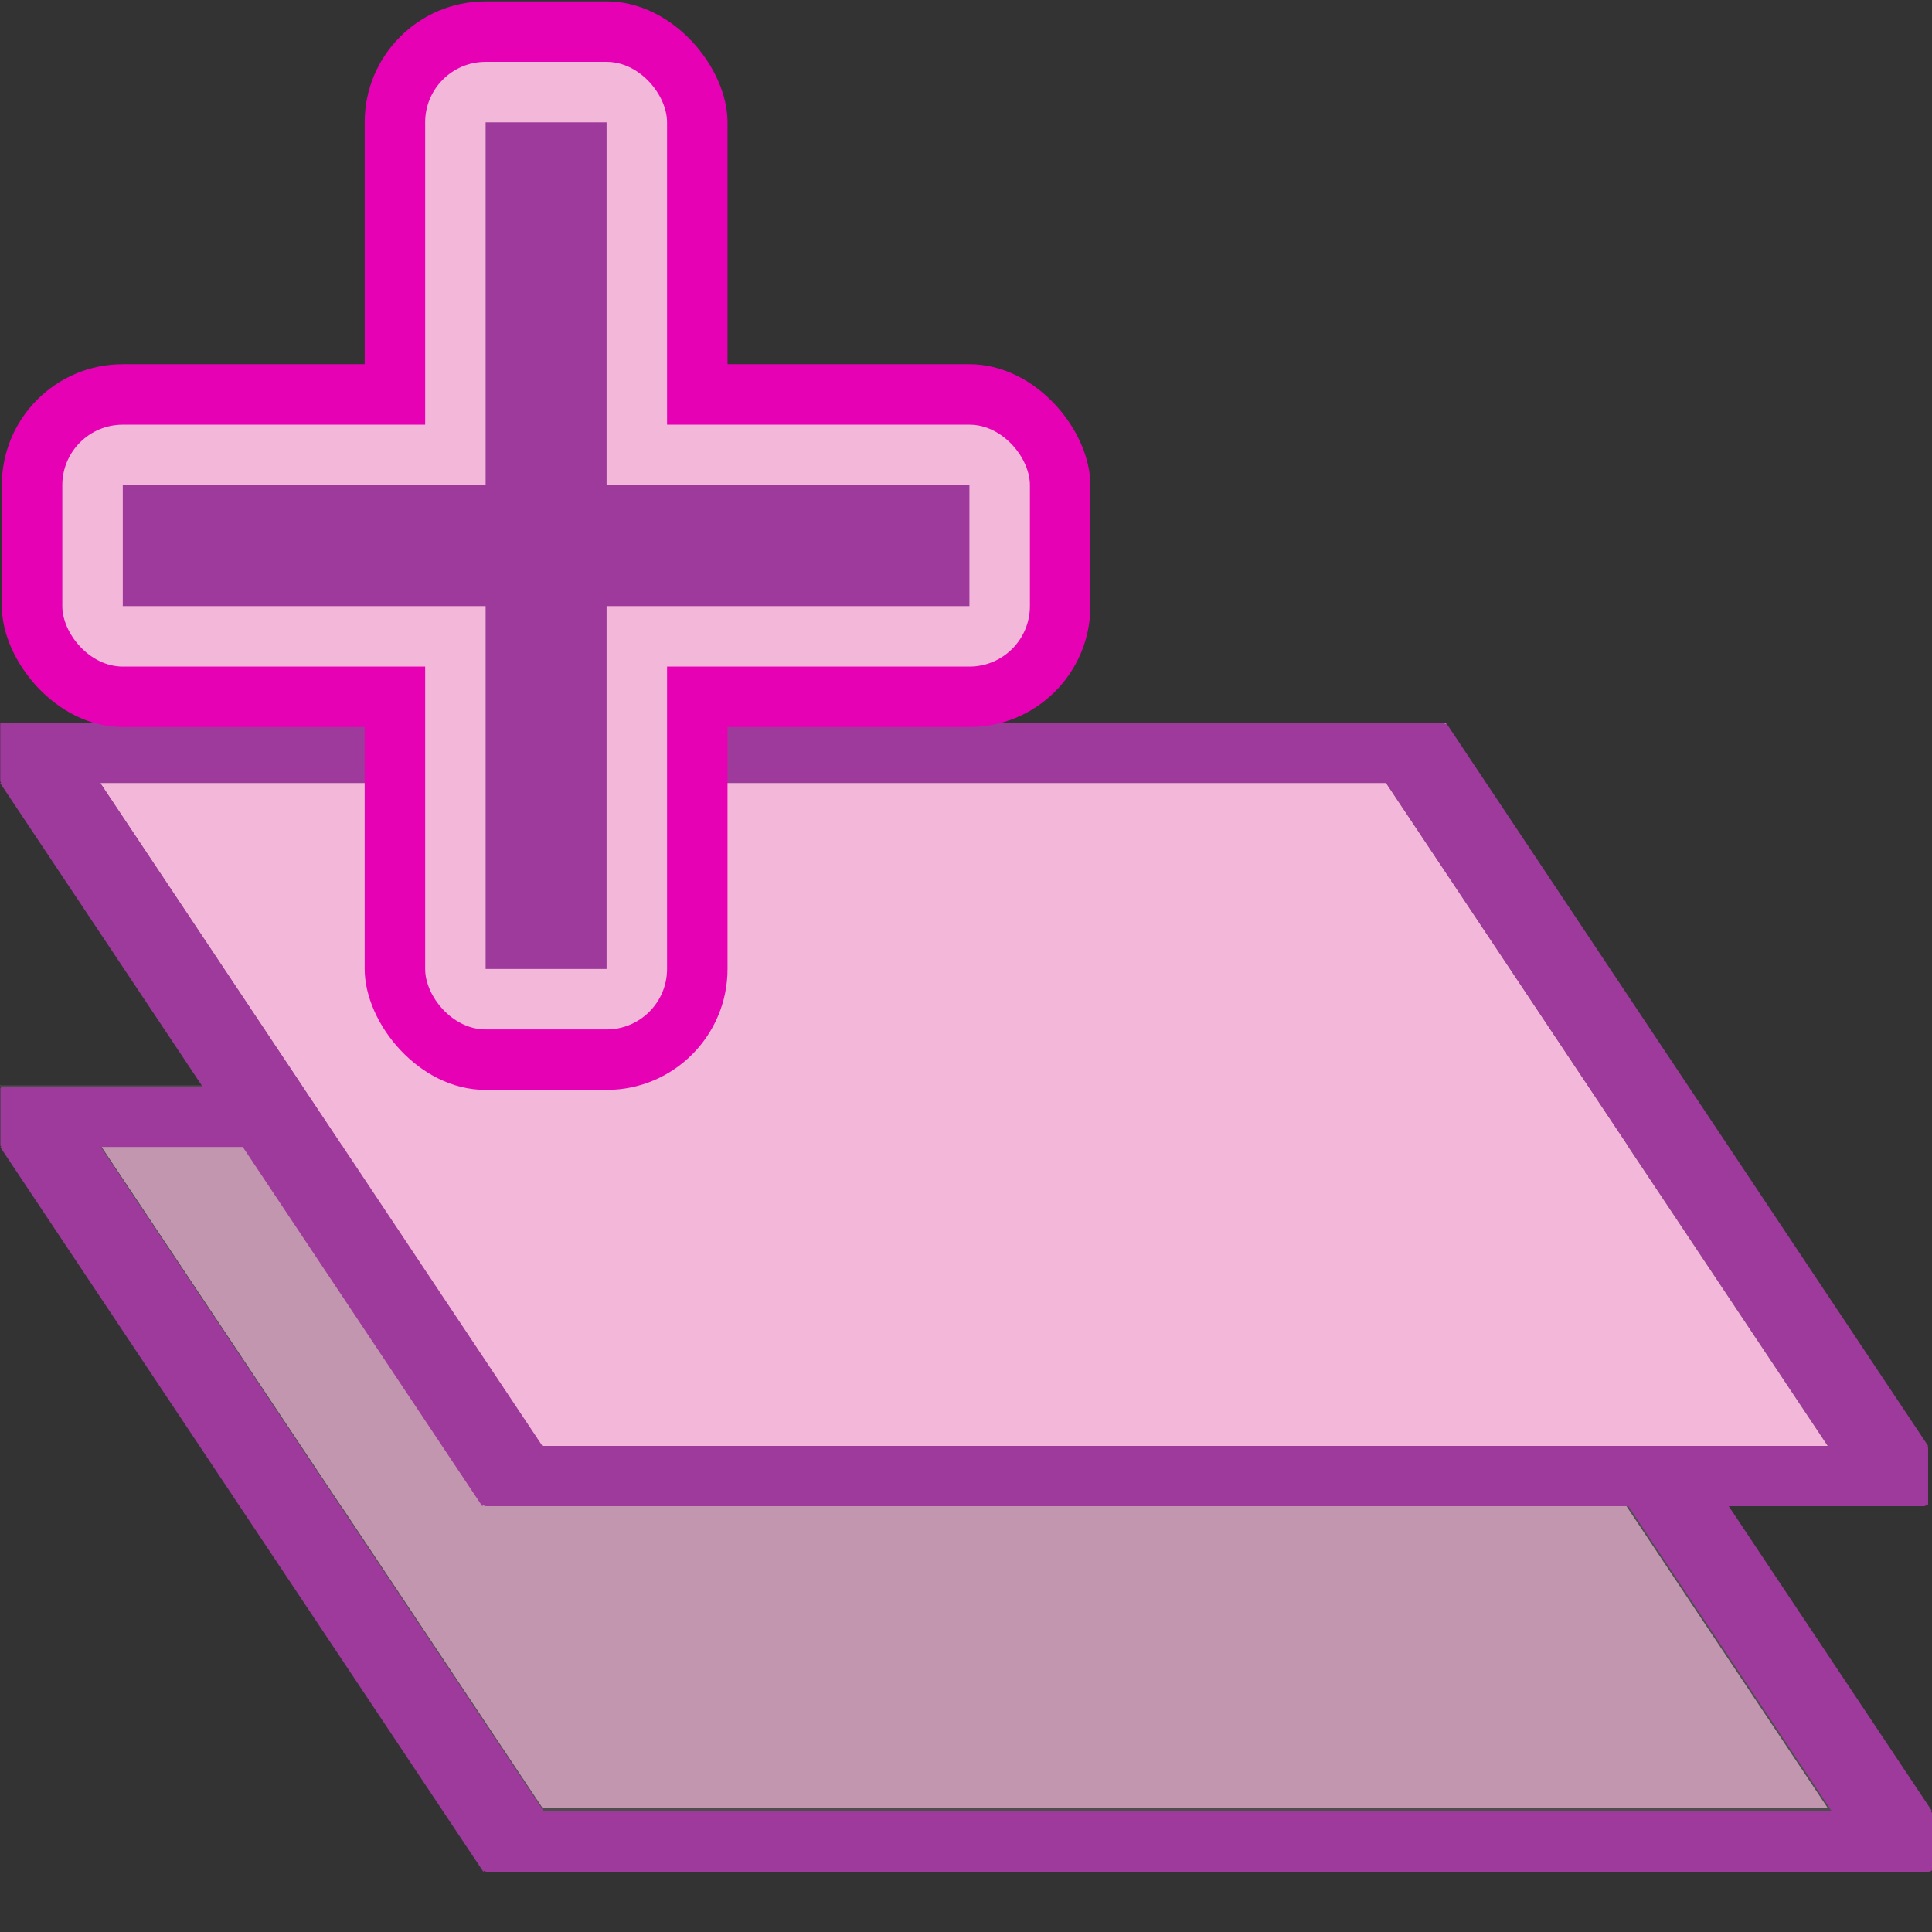 <?xml version="1.0" encoding="UTF-8" standalone="no"?>
<svg
   xmlns:dc="http://purl.org/dc/elements/1.1/"
   xmlns:cc="http://creativecommons.org/ns#"
   xmlns:rdf="http://www.w3.org/1999/02/22-rdf-syntax-ns#"
   xmlns:svg="http://www.w3.org/2000/svg"
   xmlns="http://www.w3.org/2000/svg"
   xmlns:xlink="http://www.w3.org/1999/xlink"
   xmlns:sodipodi="http://sodipodi.sourceforge.net/DTD/sodipodi-0.dtd"
   xmlns:inkscape="http://www.inkscape.org/namespaces/inkscape"
   height="16"
   viewBox="0 0 4.233 4.233"
   width="16"
   id="svg2"
   version="1.1"
   inkscape:version="0.91 r13725"
   sodipodi:docname="sc_insertlayer.svg"
   inkscape:export-filename="/home/tamara/Desktop/IKON/5_258 (tamara)/sc (222)/Tanggal 5/sc_insertlayer.png"
   inkscape:export-xdpi="90"
   inkscape:export-ydpi="90">
  <rect x="0" y="0" width="4.233" height="4.233" fill="#333333" stroke="none"/>
  <defs
     id="defs115">
    <linearGradient
       inkscape:collect="always"
       xlink:href="#b"
       id="linearGradient4267"
       gradientUnits="userSpaceOnUse"
       x1="16"
       y1="16"
       x2="88"
       y2="72" />
  </defs>
  <sodipodi:namedview
     pagecolor="#ffffff"
     bordercolor="#666666"
     borderopacity="1"
     objecttolerance="10"
     gridtolerance="10"
     guidetolerance="10"
     inkscape:pageopacity="0"
     inkscape:pageshadow="2"
     inkscape:window-width="1366"
     inkscape:window-height="718"
     id="namedview113"
     showgrid="true"
     inkscape:zoom="14.75"
     inkscape:cx="-3.2542373"
     inkscape:cy="7.4576271"
     inkscape:window-x="0"
     inkscape:window-y="0"
     inkscape:window-maximized="1"
     inkscape:current-layer="svg2">
    <inkscape:grid
       type="xygrid"
       id="grid4245" />
  </sodipodi:namedview>
  <linearGradient
     id="a"
     gradientUnits="userSpaceOnUse"
     x1="56"
     x2="88"
     y1="52"
     y2="96">
    <stop
       offset="0"
       stop-color="#dfe2e8"
       id="stop5" />
    <stop
       offset="1"
       stop-color="#fefefe"
       id="stop7" />
  </linearGradient>
  <linearGradient
     id="b"
     gradientUnits="userSpaceOnUse"
     x1="16"
     x2="88"
     y1="16"
     y2="72">
    <stop
       offset="0"
       stop-color="#fefefe"
       id="stop10" />
    <stop
       offset="1"
       stop-color="#fefefe"
       stop-opacity="0"
       id="stop12" />
  </linearGradient>
  <linearGradient
     id="c"
     gradientUnits="userSpaceOnUse"
     x1="22.422"
     x2="25.833"
     xlink:href="#d"
     y1="275.907"
     y2="292.39" />
  <linearGradient
     id="d">
    <stop
       offset="0"
       stop-color="#fff"
       id="stop16" />
    <stop
       offset="1"
       stop-color="#fff"
       stop-opacity="0"
       id="stop18" />
  </linearGradient>
  <filter
     id="e"
     color-interpolation-filters="sRGB"
     height="1.024"
     width="1.024"
     x="-.012"
     y="-.012">
    <feGaussianBlur
       stdDeviation=".282"
       id="feGaussianBlur21" />
  </filter>
  <radialGradient
     id="f"
     cx="50.425"
     cy="-81.946"
     gradientTransform="matrix(0.081,0.081,-0.081,0.081,12.301,291.595)"
     gradientUnits="userSpaceOnUse"
     r="50.153">
    <stop
       offset="0"
       stop-color="#7ae91e"
       stop-opacity=".996"
       id="stop24" />
    <stop
       offset="1"
       stop-color="#62c916"
       id="stop26" />
  </radialGradient>
  <linearGradient
     id="g"
     gradientTransform="scale(1.098,0.911)"
     gradientUnits="userSpaceOnUse"
     x1="26.091"
     x2="31.501"
     xlink:href="#d"
     y1="14.857"
     y2="14.857" />
  <filter
     id="h"
     height="1.277"
     width="1.28"
     x="-.14"
     y="-.139">
    <feGaussianBlur
       stdDeviation=".288"
       id="feGaussianBlur30" />
  </filter>
  <linearGradient
     id="i"
     gradientUnits="userSpaceOnUse"
     x1="304.887"
     x2="345.62"
     y1="385.861"
     y2="384.624">
    <stop
       offset="0"
       stop-color="#765c44"
       id="stop33" />
    <stop
       offset="1"
       stop-color="#765c44"
       stop-opacity="0"
       id="stop35" />
  </linearGradient>
  <linearGradient
     id="j"
     gradientUnits="userSpaceOnUse"
     spreadMethod="reflect"
     x1="31.606"
     x2="34.575"
     y1="13.51"
     y2="13.51">
    <stop
       offset="0"
       stop-color="#fff"
       id="stop38" />
    <stop
       offset="1"
       stop-color="#790000"
       stop-opacity="0"
       id="stop40" />
  </linearGradient>
  <radialGradient
     id="k"
     cx="51.991"
     cy="-78.028"
     gradientTransform="matrix(0.075,0.088,-0.148,0.126,7.426,294.776)"
     gradientUnits="userSpaceOnUse"
     r="57.04"
     xlink:href="#l" />
  <linearGradient
     id="l">
    <stop
       offset="0"
       stop-color="#011701"
       id="stop44" />
    <stop
       offset=".807"
       stop-color="#145703"
       id="stop46" />
    <stop
       offset="1"
       stop-color="#2fa207"
       stop-opacity=".384"
       id="stop48" />
  </linearGradient>
  <radialGradient
     id="m"
     cx="43.084"
     cy="-121.925"
     gradientTransform="matrix(0.08,0.083,-0.096,0.093,10.579,292.985)"
     gradientUnits="userSpaceOnUse"
     r="57.04"
     xlink:href="#l" />
  <radialGradient
     id="n"
     cx="84.904"
     cy="-130.14"
     gradientTransform="matrix(0.081,0.081,-0.081,0.081,12.301,291.595)"
     gradientUnits="userSpaceOnUse"
     r="57.04"
     xlink:href="#l" />
  <linearGradient
     id="o"
     gradientUnits="userSpaceOnUse"
     spreadMethod="reflect"
     x1="88.606"
     x2="91.575"
     y1="13.51"
     y2="13.51">
    <stop
       offset="0"
       stop-color="#c8ff87"
       id="stop53" />
    <stop
       offset="1"
       stop-color="#abff87"
       stop-opacity="0"
       id="stop55" />
  </linearGradient>
  <g
     id="g5001">
    <g
       transform="matrix(0.033,0,0,0.033,0.001,0.794)"
       id="g59"
       style="opacity:0.75">
      <path
         d="m 0,48 0,0.117 0,3.766 c 0,0.025 0.027,0.044 0.055,0.062 L 0,52 32,100 32.055,99.945 C 32.098,99.976 32.16,100 32.242,100 L 124,100 l 3.758,0 C 127.892,100 128,99.947 128,99.883 l 0,-3.766 c 0,-0.025 -0.028,-0.044 -0.055,-0.062 L 128,96 96,48 95.947,48.053 C 95.904,48.022 95.841,48 95.758,48 Z M 6.666,52 92,52 121.334,96 36,96 Z"
         id="path61"
         inkscape:connector-curvature="0"
         style="opacity:1;fill:#555555" />
      <path
         d="m 0,48 c 0.042,-0.035 -0.089,0 0,0 z m 95.758,0 c 0.083,0 0.146,0.022 0.189,0.053 L 96,48 Z M 6.666,52 22.666,76 108,76 92,52 Z"
         id="path65"
         style="opacity:1;fill:url(#linearGradient4267)"
         inkscape:connector-curvature="0" />
      <path
         d="M 95.758,48 95.947,48.053 96,48 Z M 6.666,52 36,96 121.334,96 92,52 Z"
         id="path63"
         style="fill:#f3b7d9;fill-opacity:1;fill-rule:evenodd"
         inkscape:connector-curvature="0" />
    </g>
    <path
       d="m 0.009,2.381 c -0.004,0 -0.008,0.002 -0.008,0.004 l 0,0.125 c 0,8.75e-4 9.0802714e-4,0.001 0.002,0.002 l -0.002,0.002 1.058,1.587 0.002,-0.002 c 0.001,0.001 0.003,0.002 0.006,0.002 l 3.034,0 0.124,0 c 0.004,0 0.008,-0.002 0.008,-0.004 l 0,-0.125 c 0,-8.75e-4 -9.123e-4,-0.001 -0.002,-0.002 l 0.002,-0.002 -1.058,-1.587 -0.002,0.002 c -0.001,-0.001 -0.004,-0.002 -0.006,-0.002 z m 0.212,0.132 2.822,0 0.97,1.455 -2.822,0 z"
       id="path67"
       inkscape:connector-curvature="0"
       style="fill:#9d3a9b" />
    <g
       transform="matrix(0.033,0,0,0.033,5.2650299e-4,-5e-6)"
       id="g69">
      <path
         d="m 0,48 0,3.883 0.055,0.062 L 0,52 32,100 32.055,99.945 32.242,100 124,100 l 3.758,0 0.242,-0.117 0,-3.766 -0.055,-0.062 L 128,96 96,48 95.947,48.053 95.758,48 Z M 6.666,52 92,52 121.334,96 36,96 Z"
         id="path71"
         inkscape:connector-curvature="0"
         style="fill:#9d3a9b" />
      <path
         d="m 95.758,48 c 0.083,0 0.146,0.022 0.189,0.053 L 96,48 Z M 6.666,52 36,96 121.334,96 92,52 Z"
         id="path73"
         style="fill:#f3b7d9;fill-opacity:1;fill-rule:evenodd"
         inkscape:connector-curvature="0" />
      <path
         d="m 95.758,48 c 0.083,0 0.146,0.022 0.189,0.053 L 96,48 Z M 6.666,52 22.666,76 108,76 92,52 Z"
         id="path75"
         style="fill:#f3b7d9;fill-opacity:1"
         inkscape:connector-curvature="0" />
    </g>
    <g
       id="g4200"
       transform="matrix(0.265,0,0,0.265,-1.851,-1.852)">
      <rect
         style="opacity:1;fill:#e602b4;fill-opacity:1;fill-rule:nonzero;stroke:none;stroke-width:0.25;stroke-linecap:round;stroke-linejoin:round;stroke-miterlimit:4;stroke-dasharray:none;stroke-dashoffset:0;stroke-opacity:1"
         id="rect4334"
         width="9"
         height="3"
         x="7"
         y="10"
         ry="1" />
      <rect
         style="opacity:1;fill:#e602b4;fill-opacity:1;fill-rule:nonzero;stroke:none;stroke-width:0.25;stroke-linecap:round;stroke-linejoin:round;stroke-miterlimit:4;stroke-dasharray:none;stroke-dashoffset:0;stroke-opacity:1"
         id="rect4328"
         width="3"
         height="9"
         x="10"
         y="7"
         ry="1" />
      <rect
         style="opacity:1;fill:#f3b7d9;fill-opacity:1;fill-rule:nonzero;stroke:none;stroke-width:0.25;stroke-linecap:round;stroke-linejoin:round;stroke-miterlimit:4;stroke-dasharray:none;stroke-dashoffset:0;stroke-opacity:1"
         id="rect4326"
         width="2"
         height="8"
         x="10.5"
         y="7.5"
         ry="0.5" />
      <rect
         style="opacity:1;fill:#f3b7d9;fill-opacity:1;fill-rule:nonzero;stroke:none;stroke-width:0.25;stroke-linecap:round;stroke-linejoin:round;stroke-miterlimit:4;stroke-dasharray:none;stroke-dashoffset:0;stroke-opacity:1"
         id="rect4332"
         width="8"
         height="2"
         x="7.5"
         y="10.5"
         ry="0.5" />
      <rect
         style="opacity:1;fill:#9d3a9b;fill-opacity:1;fill-rule:nonzero;stroke:none;stroke-width:0.25;stroke-linecap:round;stroke-linejoin:round;stroke-miterlimit:4;stroke-dasharray:none;stroke-dashoffset:0;stroke-opacity:1"
         id="rect4324"
         width="1"
         height="7"
         x="11"
         y="8"
         rx="0"
         ry="0" />
      <rect
         style="opacity:1;fill:#9d3a9b;fill-opacity:1;fill-rule:nonzero;stroke:none;stroke-width:0.25;stroke-linecap:round;stroke-linejoin:round;stroke-miterlimit:4;stroke-dasharray:none;stroke-dashoffset:0;stroke-opacity:1"
         id="rect4330"
         width="7"
         height="1"
         x="8"
         y="11"
         ry="0" />
    </g>
  </g>
</svg>
